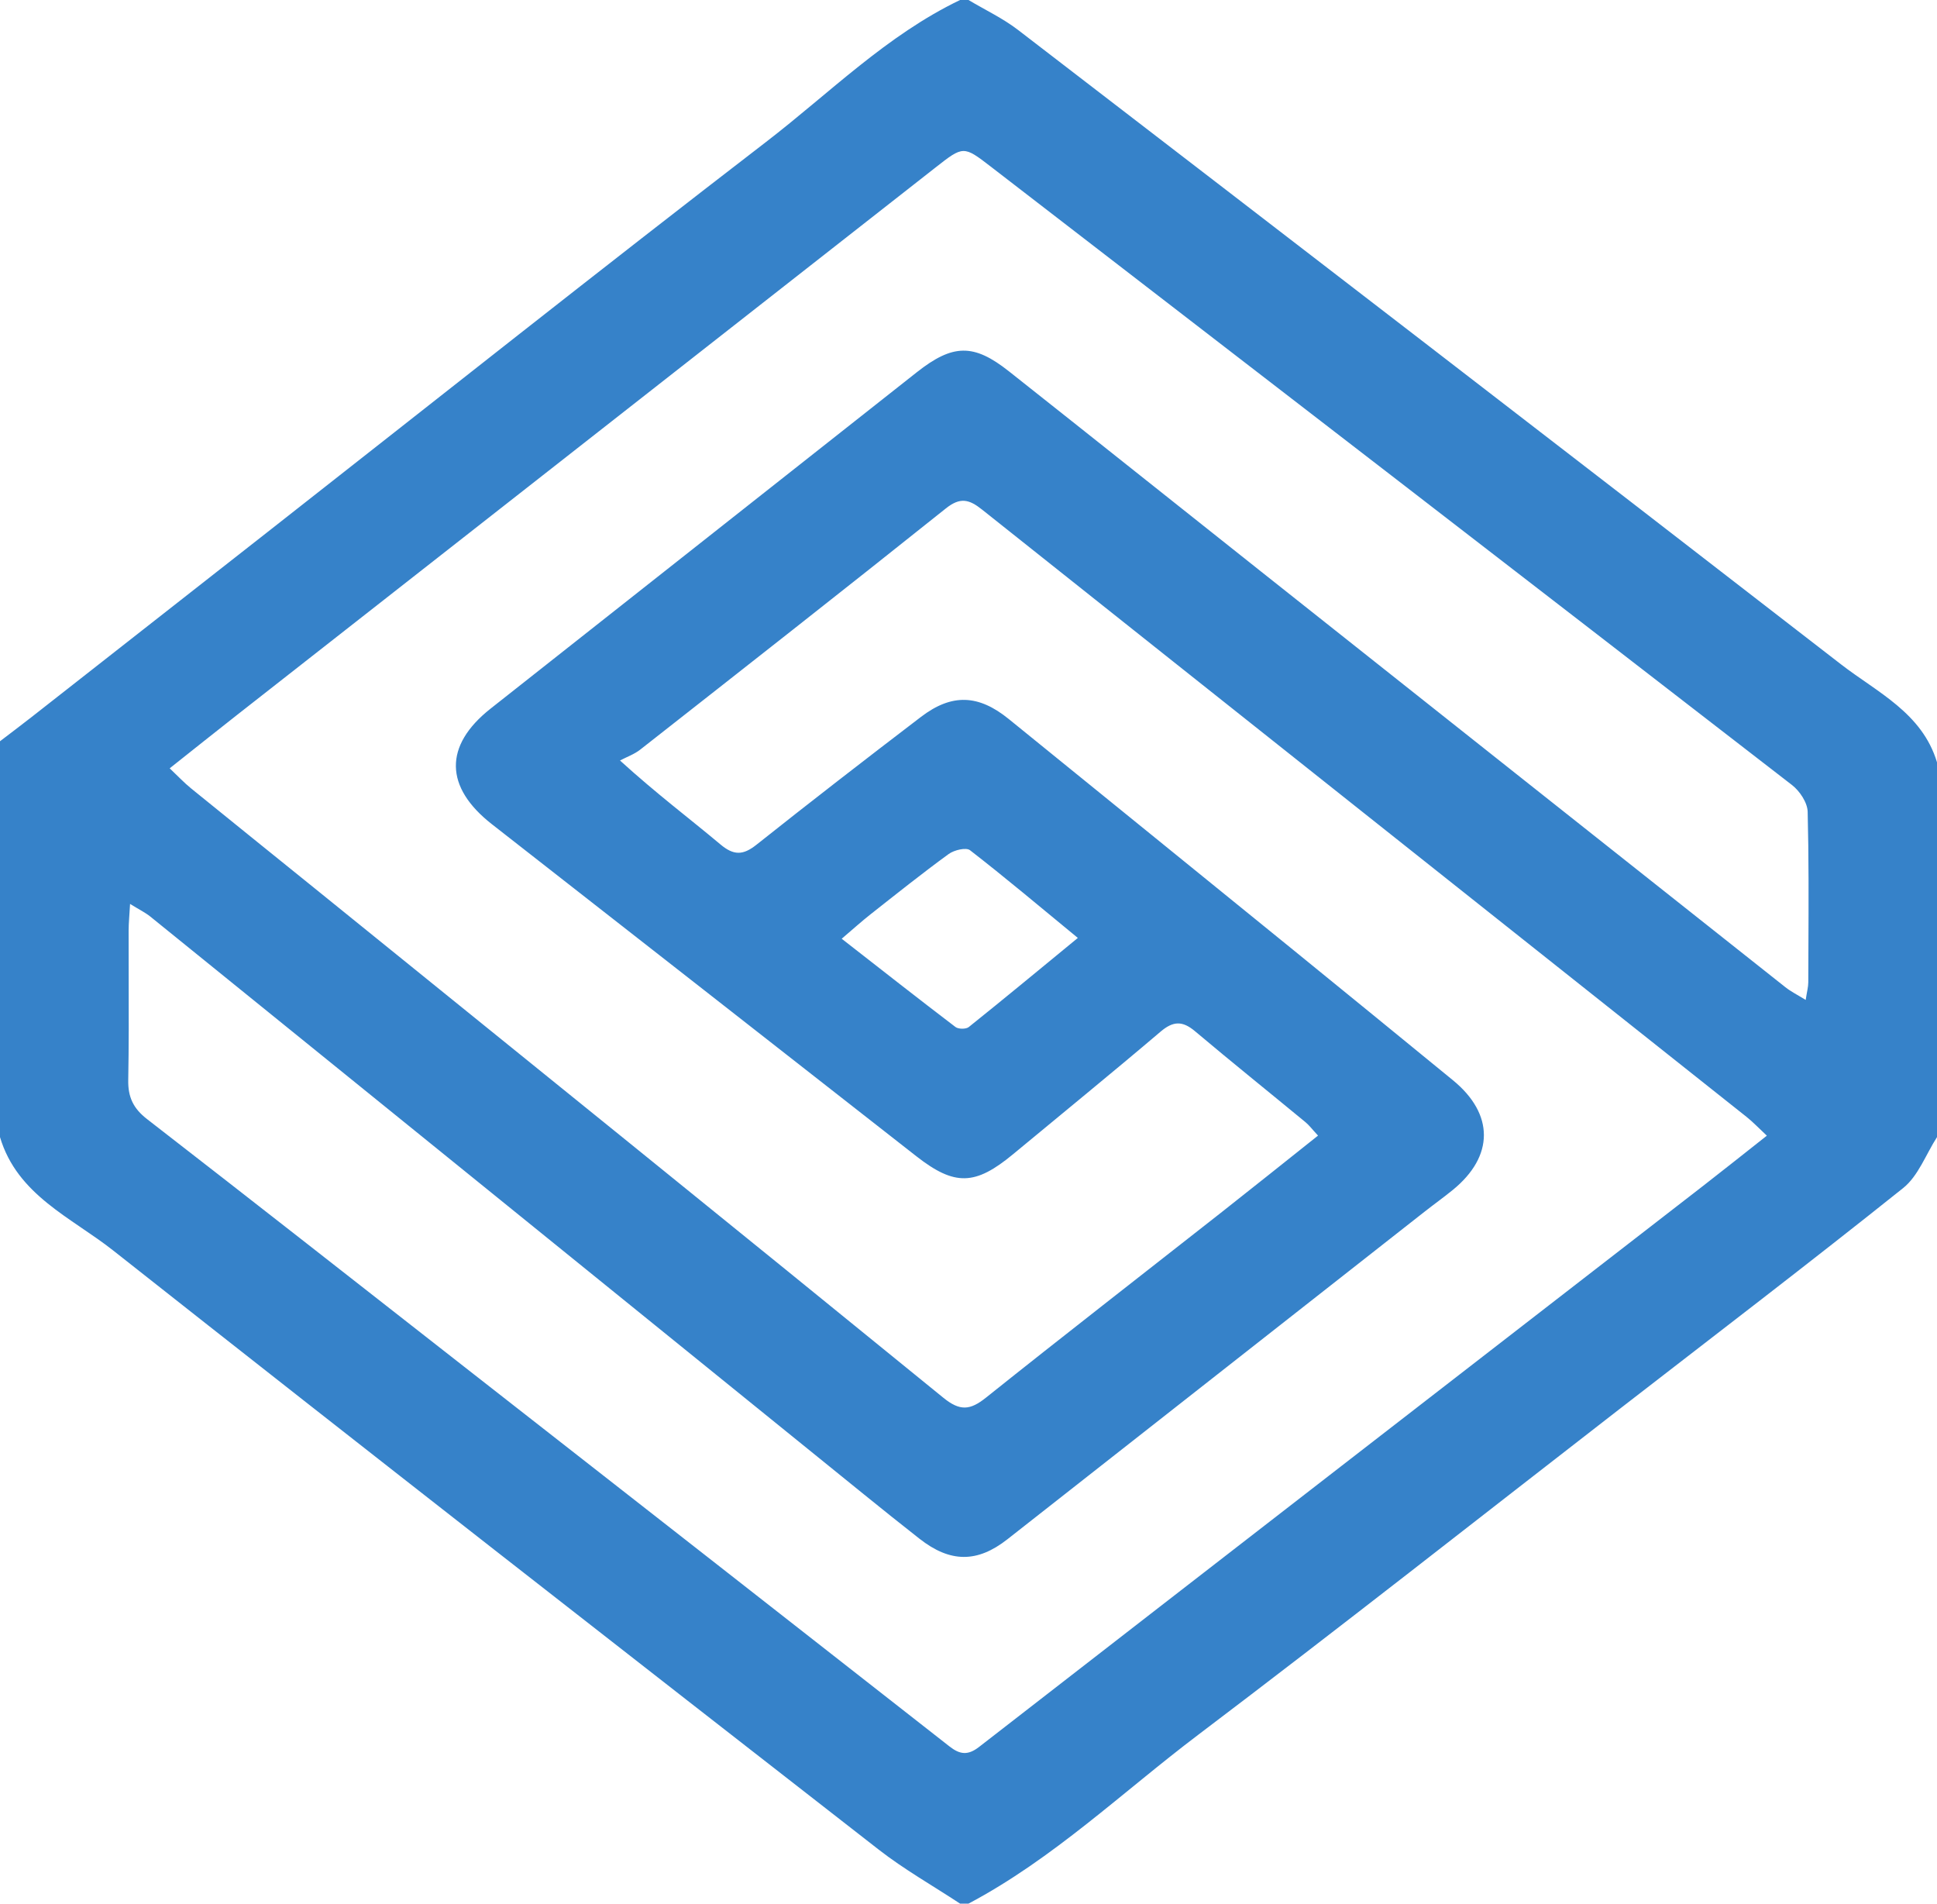 <svg xmlns:xlink="http://www.w3.org/1999/xlink" xmlns="http://www.w3.org/2000/svg" viewBox="0 0 460 452" version="1.1" class="jp-icon-selectable" fill=" #3682c9" data-icon="hfext:logo_color" data-icon-id="a16d88d3-3b3f-4c7a-bf9b-db1341034d51"><path d="M0 176L0 269.999C4.101 283.785 16.961 289.091 26.871 296.913C87.264 344.582 147.954 391.874 208.65 439.156C214.74 443.9 221.533 447.74 228 452L230 452C250.141 441.337 266.537 425.539 284.514 411.94C318.125 386.515 351.232 360.423 384.548 334.609C407.066 317.16 429.717 299.878 451.965 282.091C455.564 279.214 457.366 274.087 460 269.999L460 181C456.474 169.264 445.773 164.377 437.187 157.729C372.163 107.37 306.972 57.228 241.764 7.108C238.154 4.334 233.935 2.351 230 0L228 0C210.563 8.365 197.006 22.102 181.943 33.688C142.523 64.01 103.569 94.936 64.43 125.623C45.45 140.504 26.474 155.391 7.489 170.266C5.015 172.204 2.498 174.09 0 176L0 176ZM310.021 266.448C310.889 267.163 311.578 268.095 313.008 269.636C304.993 276.006 297.483 282.03 289.914 287.98C271.318 302.599 252.624 317.096 234.145 331.861C230.395 334.856 227.99 335.113 224.011 331.872C174.281 291.368 124.374 251.082 74.508 210.744C64.795 202.886 55.051 195.066 45.358 187.183C43.729 185.86 42.285 184.309 40.299 182.432C45.951 177.951 51.122 173.809 56.336 169.723C111.533 126.466 166.741 83.223 221.931 39.958L222.12 39.81C228.76 34.604 228.808 34.567 235.261 39.541C298.721 88.452 362.185 137.358 425.553 186.387C427.391 187.809 429.23 190.561 429.285 192.738C429.557 203.538 429.51 214.347 429.463 225.155C429.451 227.846 429.44 230.536 429.433 233.227C429.43 234.339 429.117 235.45 428.816 237.425C426.881 236.225 425.33 235.462 424.004 234.411C382.477 201.525 340.967 168.617 299.466 135.699C279.499 119.861 259.576 103.965 239.586 88.155C231.214 81.533 226.281 81.636 217.707 88.397C183.96 115.01 150.219 141.629 116.492 168.266C105.359 177.058 105.569 186.924 116.834 195.716C150.449 221.954 184.011 248.26 217.602 274.53C226.722 281.662 231.592 281.52 240.633 274.018C252.299 264.338 264.065 254.776 275.611 244.957C278.612 242.405 280.823 242.357 283.782 244.848C292.446 252.145 301.28 259.241 310.021 266.448L310.021 266.448ZM30.546 220.95C30.55 219.198 30.73 217.446 30.889 214.629C33.086 215.992 34.52 216.682 35.723 217.655C92.189 263.342 148.632 309.057 205.085 354.761C209.486 358.325 213.906 361.866 218.363 365.36C225.643 371.065 232.056 371.122 239.229 365.495C272.255 339.582 305.263 313.648 338.282 287.727C340.509 285.977 342.815 284.327 345.011 282.539C354.85 274.526 354.857 264.518 345.03 256.482C332.392 246.148 319.752 235.817 307.082 225.522C284.589 207.243 262.072 188.994 239.566 170.732C232.381 164.902 226.063 164.61 218.709 170.222C205.601 180.226 192.557 190.317 179.646 200.574C176.463 203.103 174.258 203.161 171.082 200.495C163.719 194.313 156.007 188.549 147.236 180.573C148.845 179.724 150.628 179.099 152.036 177.995C176.277 158.971 200.533 139.963 224.609 120.731C228.011 118.013 230.126 118.54 233.182 120.97C293.673 169.085 354.231 217.118 414.759 265.185C416.277 266.391 417.618 267.819 419.593 269.655C414.203 273.903 409.301 277.823 404.34 281.666C347.051 326.034 289.741 370.376 232.497 414.802C229.829 416.873 227.933 416.591 225.476 414.667C187.188 384.665 148.858 354.72 110.541 324.757C85.347 305.057 60.198 285.298 34.914 265.713C31.667 263.198 30.379 260.505 30.455 256.444C30.603 248.444 30.581 240.441 30.559 232.438C30.549 228.609 30.538 224.779 30.546 220.95L30.546 220.95ZM230.363 201.881C238.743 208.375 246.856 215.213 255.964 222.703C246.751 230.271 238.464 237.14 230.062 243.865C229.402 244.394 227.6 244.378 226.909 243.853C218.073 237.128 209.342 230.267 199.887 222.896C202.569 220.615 204.591 218.783 206.729 217.099C212.87 212.263 218.977 207.379 225.292 202.779C226.585 201.837 229.424 201.152 230.363 201.881L230.363 201.881Z" fill-rule="evenodd" stroke="none"></path></svg>
